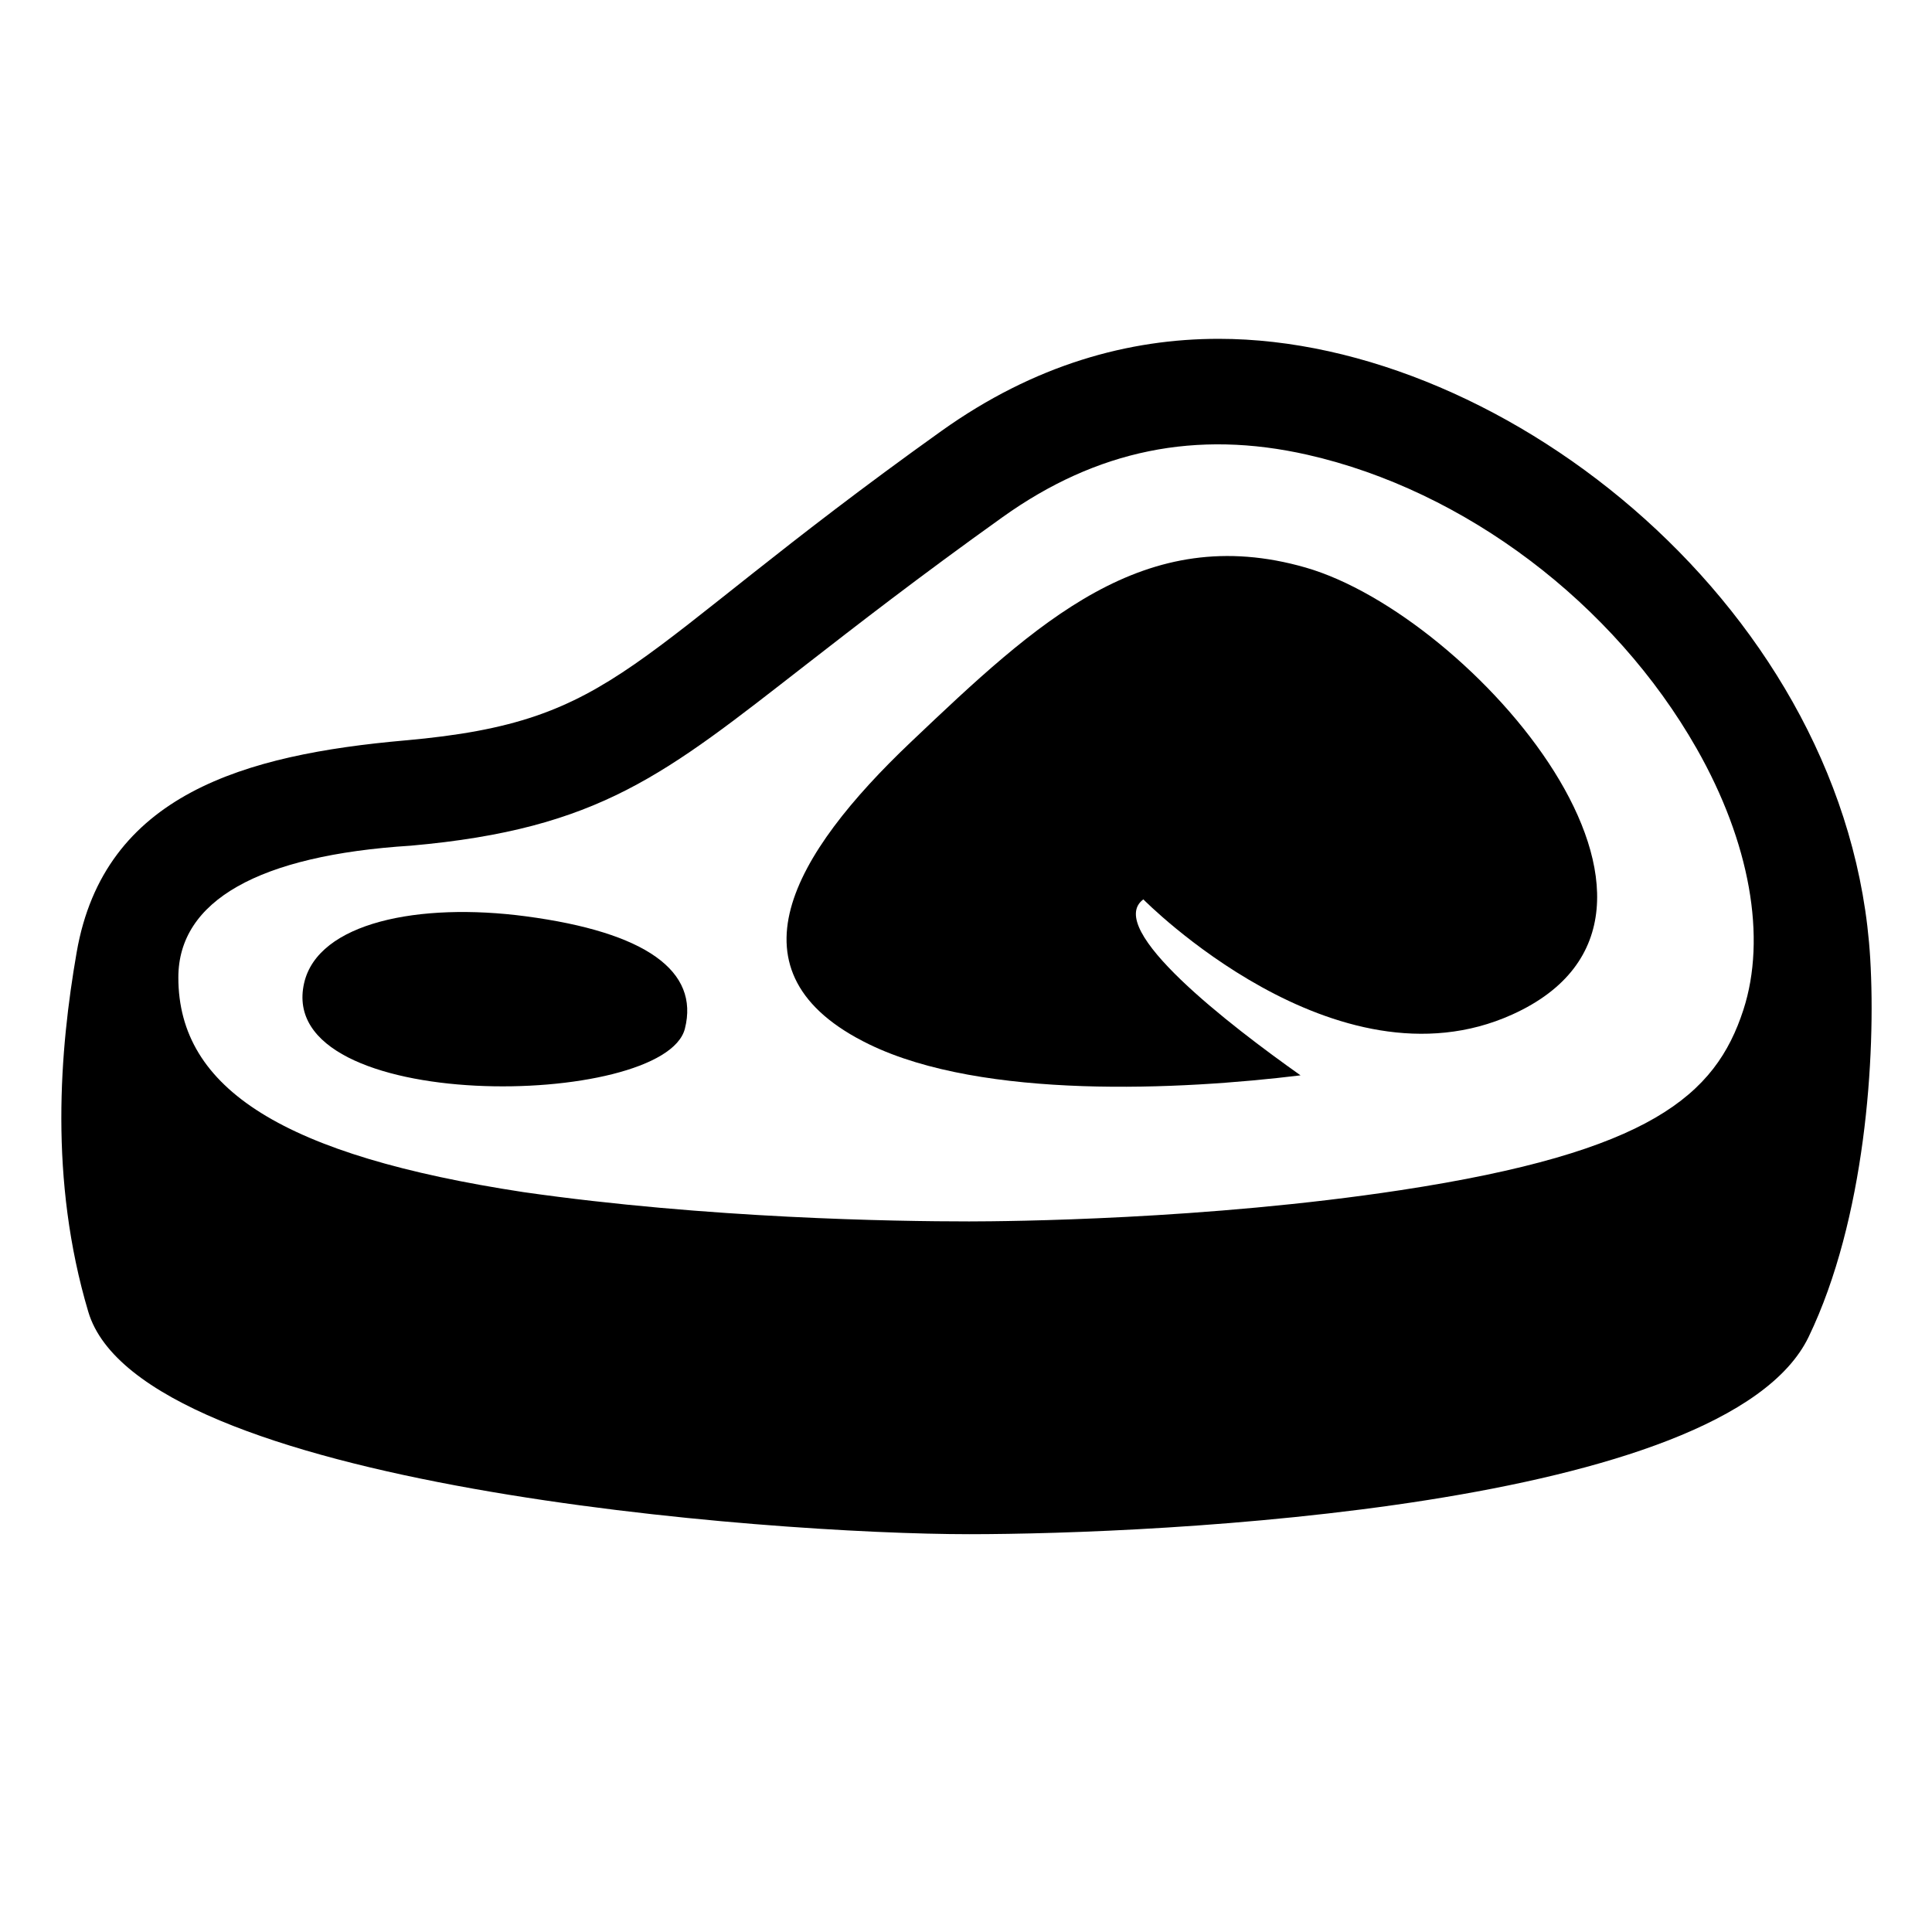 <svg height="64" viewBox="0 0 64 64" width="64" xmlns="http://www.w3.org/2000/svg"><path d="m0 0h64v64h-64z" fill="none"/><path d="m17.412 30.353c-3.522-.466-6.879.202-7.338 2.215-.999 4.38 11.938 4.174 12.614 1.508.483-1.903-1.276-3.194-5.276-3.723z"/><path d="m43.251 18.801c-5.347-1.538-8.888 1.802-13.075 5.778-3.916 3.718-6.238 7.66-1.38 10.018 3.774 1.832 10.308 1.512 14.286 1.025-2.328-1.647-6.514-4.86-5.207-5.829 0 0 6.359 6.463 12.219 3.815 7.323-3.308-1.335-13.223-6.843-14.807z"/><path d="m61.953 31.742c-.685-11.427-12.014-20.518-21.581-20.518-0 0-.001-0-.001-0-2.966 0-6.095.846-9.187 3.054-10.581 7.558-10.583 9.613-17.763 10.249-5.307.47-9.97 1.78-10.881 7.017-.562 3.231-.921 7.522.385 11.912 1.727 5.804 22.56 7.366 29.18 7.366h.005c6.176-.001 25.061-.842 27.804-6.537 1.872-3.885 2.234-9.296 2.039-12.543zm-4.202 1.713c-.919 2.825-3.072 4.708-11.356 5.971-6.444.982-13.033 1.034-14.289 1.035-2.454 0-8.648-.095-14.77-.971-7.904-1.207-11.428-3.4-11.428-7.11 0-2.539 2.664-4.049 7.703-4.366 6.265-.555 8.429-2.373 13.087-5.994 1.669-1.297 3.739-2.907 6.519-4.893 3.111-2.222 6.412-2.897 10.095-2.062 5.211 1.181 10.151 4.912 12.894 9.736 1.762 3.1 2.325 6.255 1.545 8.654z"/></svg>